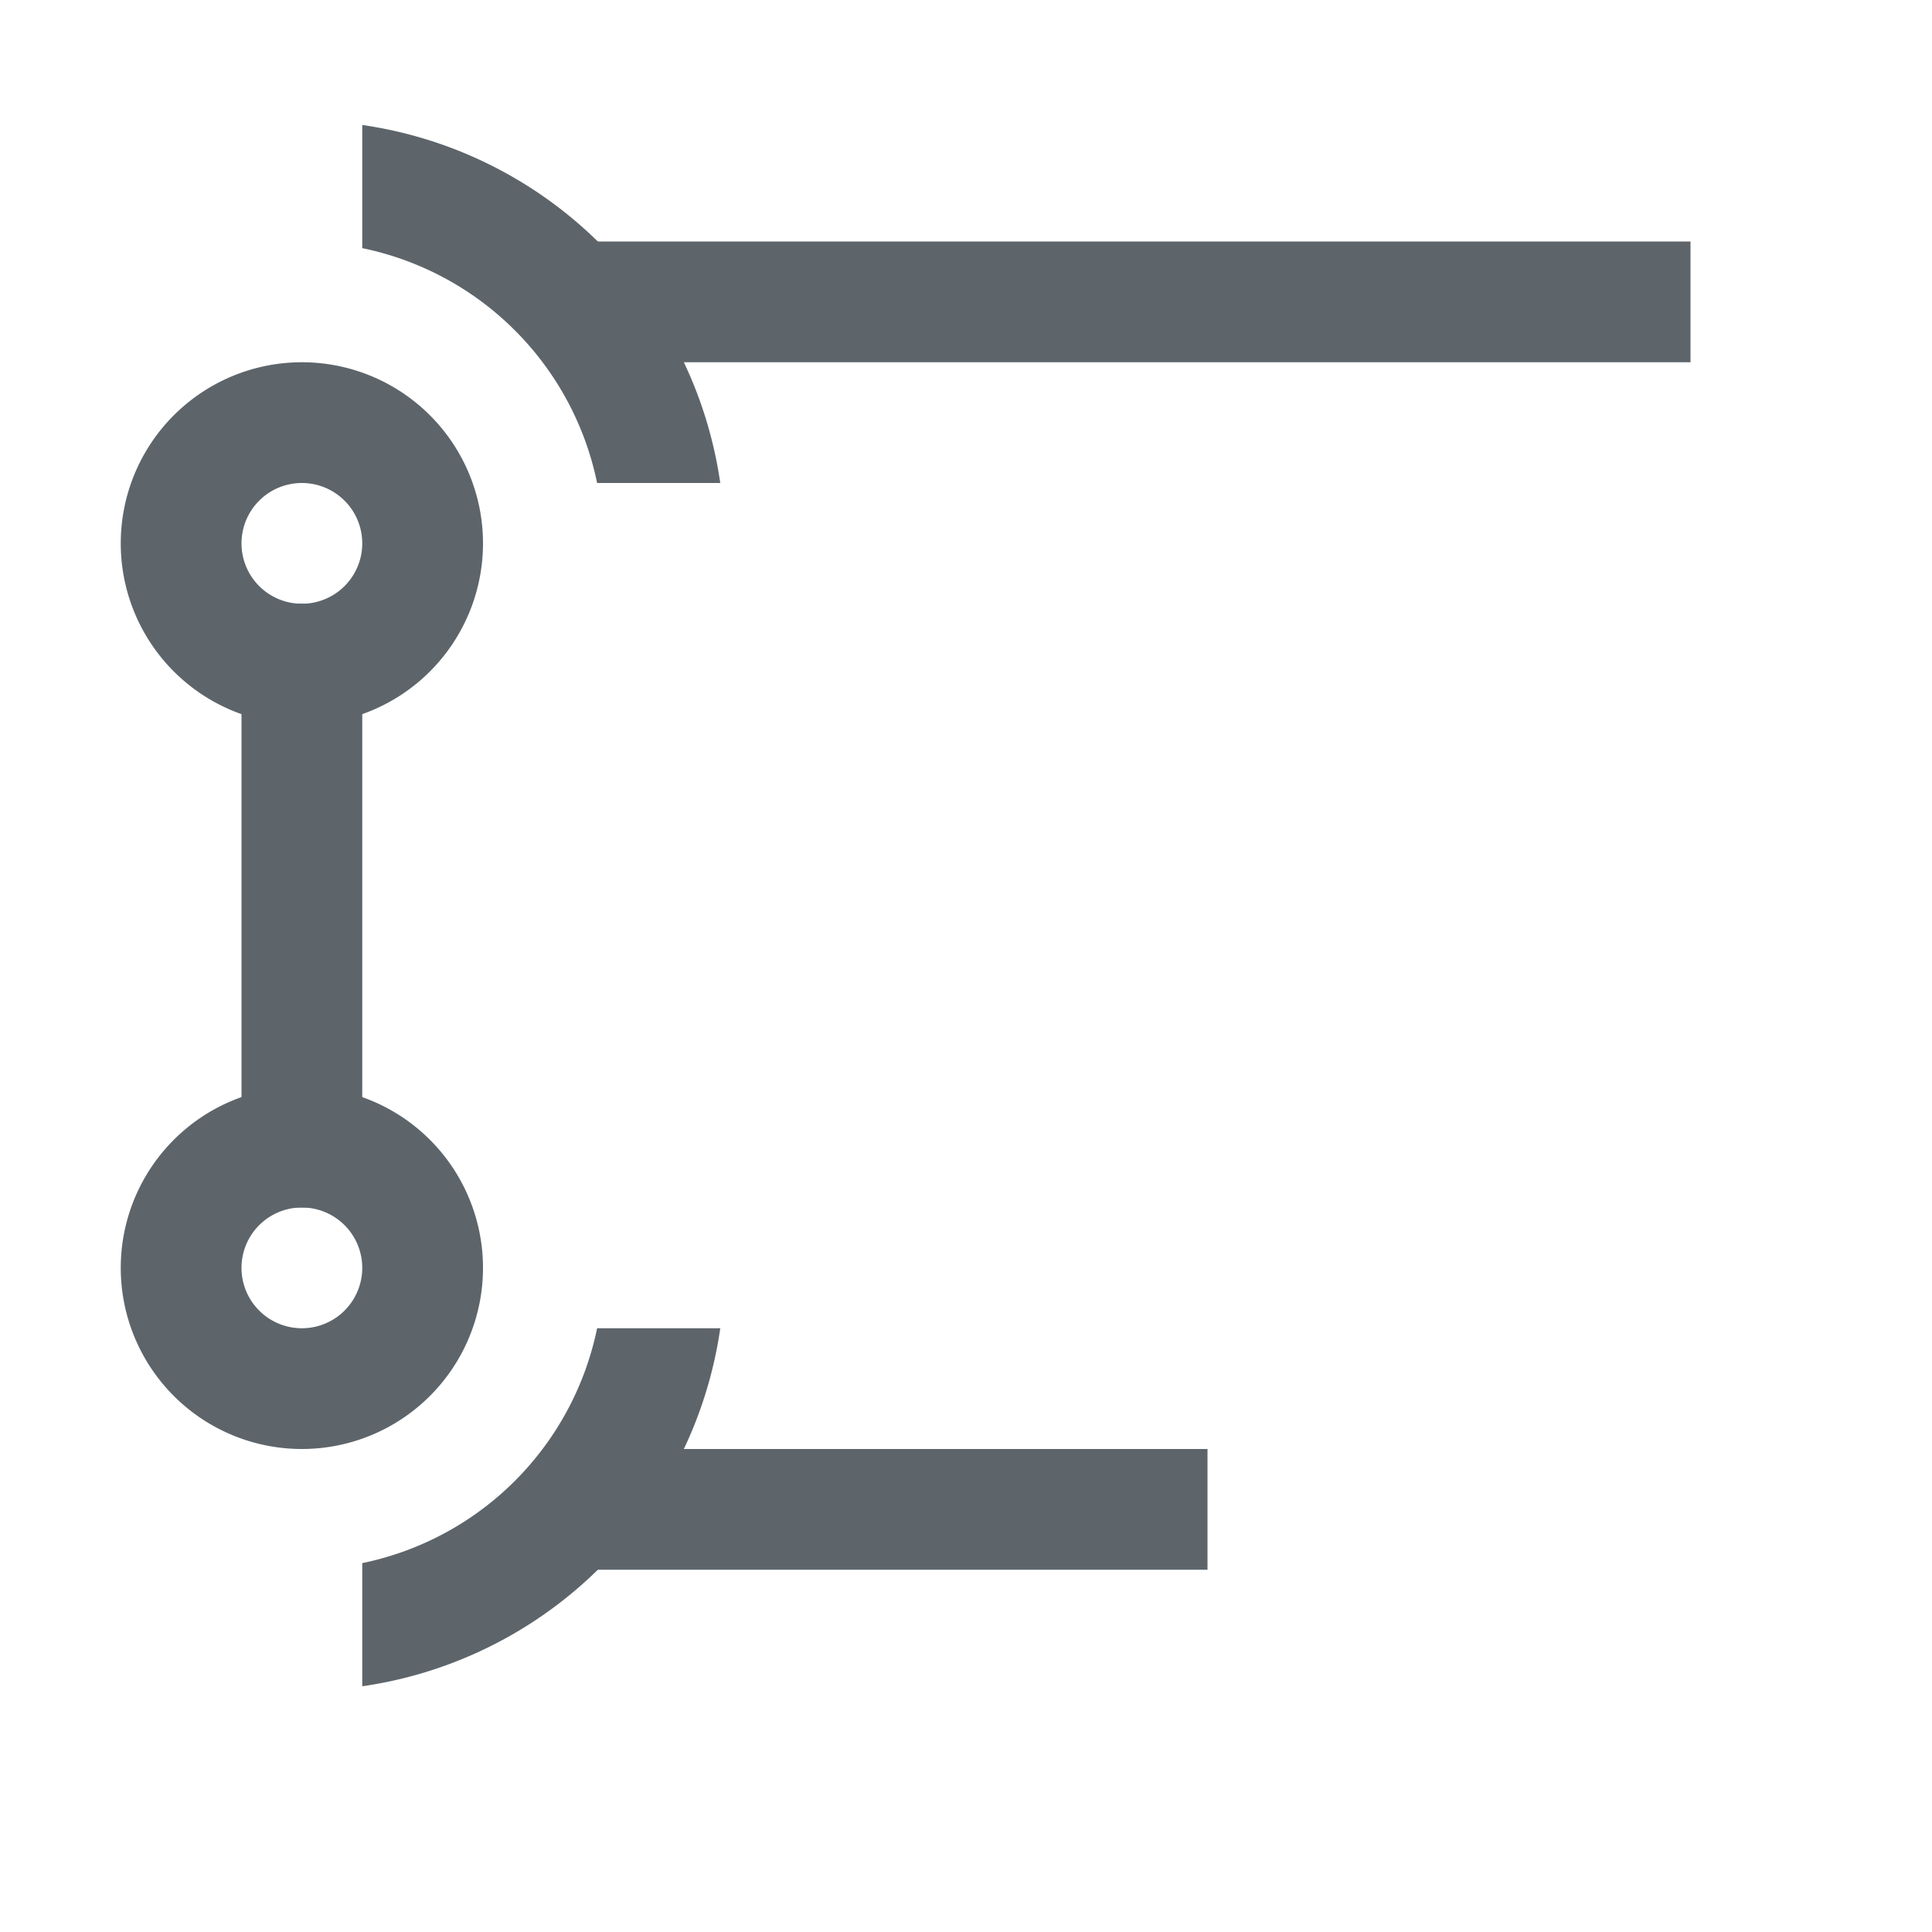 <svg xmlns="http://www.w3.org/2000/svg" id="svg1" width="16" height="16" version="1.1"><style id="s2">@import &quot;../../highlights.css&quot;;</style><g id="path-division" transform="translate(-165 -667.362)"><path id="path17229" d="M168 668.397v1.02a2.5 2.5 0 0 1 1.945 1.945h1.02a3.5 3.5 0 0 0-2.965-2.965z" style="opacity:1;fill:#5d656b;fill-rule:evenodd;stroke-linecap:round;stroke-linejoin:round;stop-color:#000;fill-opacity:1"/><path id="circle1546" d="M167.5 670.362a1.5 1.5 0 0 0-1.5 1.5 1.5 1.5 0 0 0 1.5 1.5 1.5 1.5 0 0 0 1.5-1.5 1.5 1.5 0 0 0-1.5-1.5zm0 1a.5.5 0 0 1 .5.5.5.5 0 0 1-.5.5.5.5 0 0 1-.5-.5.5.5 0 0 1 .5-.5z" style="opacity:1;fill:#5d656b;fill-opacity:1;stroke-width:.671;stroke-linecap:round;stroke-linejoin:round"/><path id="circle1464" d="M167.5 676.362a1.5 1.5 0 0 0-1.5 1.5 1.5 1.5 0 0 0 1.5 1.5 1.5 1.5 0 0 0 1.5-1.5 1.5 1.5 0 0 0-1.5-1.5zm0 1a.5.5 0 0 1 .5.5.5.5 0 0 1-.5.5.5.5 0 0 1-.5-.5.5.5 0 0 1 .5-.5z" style="opacity:1;fill:#5d656b;fill-opacity:1;stroke-width:.671;stroke-linecap:round;stroke-linejoin:round"/><path id="rect1570" d="M167 672.362h1v5h-1z" style="opacity:1;fill:#5d656b;fill-opacity:1;stroke-width:.612;stroke-linecap:round;stroke-linejoin:round"/><path id="rect17225" d="M169.7 669.362h9.3v1h-9.3z" style="opacity:1;fill:#5d656b;fill-rule:evenodd;stroke-width:1.078;stroke-linecap:round;stroke-linejoin:round;stop-color:#000;fill-opacity:1"/><path id="rect17227" d="M169.803 679.362H175v1h-5.197z" style="opacity:1;fill:#5d656b;fill-opacity:1;fill-rule:evenodd;stroke-width:1.019;stroke-linecap:round;stroke-linejoin:round;stop-color:#000"/><path id="path17237" d="M168 681.327v-1.02a2.5 2.5 0 0 0 1.945-1.945h1.02a3.5 3.5 0 0 1-2.965 2.965Z" style="opacity:1;fill:#5d656b;fill-opacity:1;fill-rule:evenodd;stroke-linecap:round;stroke-linejoin:round;stop-color:#000"/></g></svg>